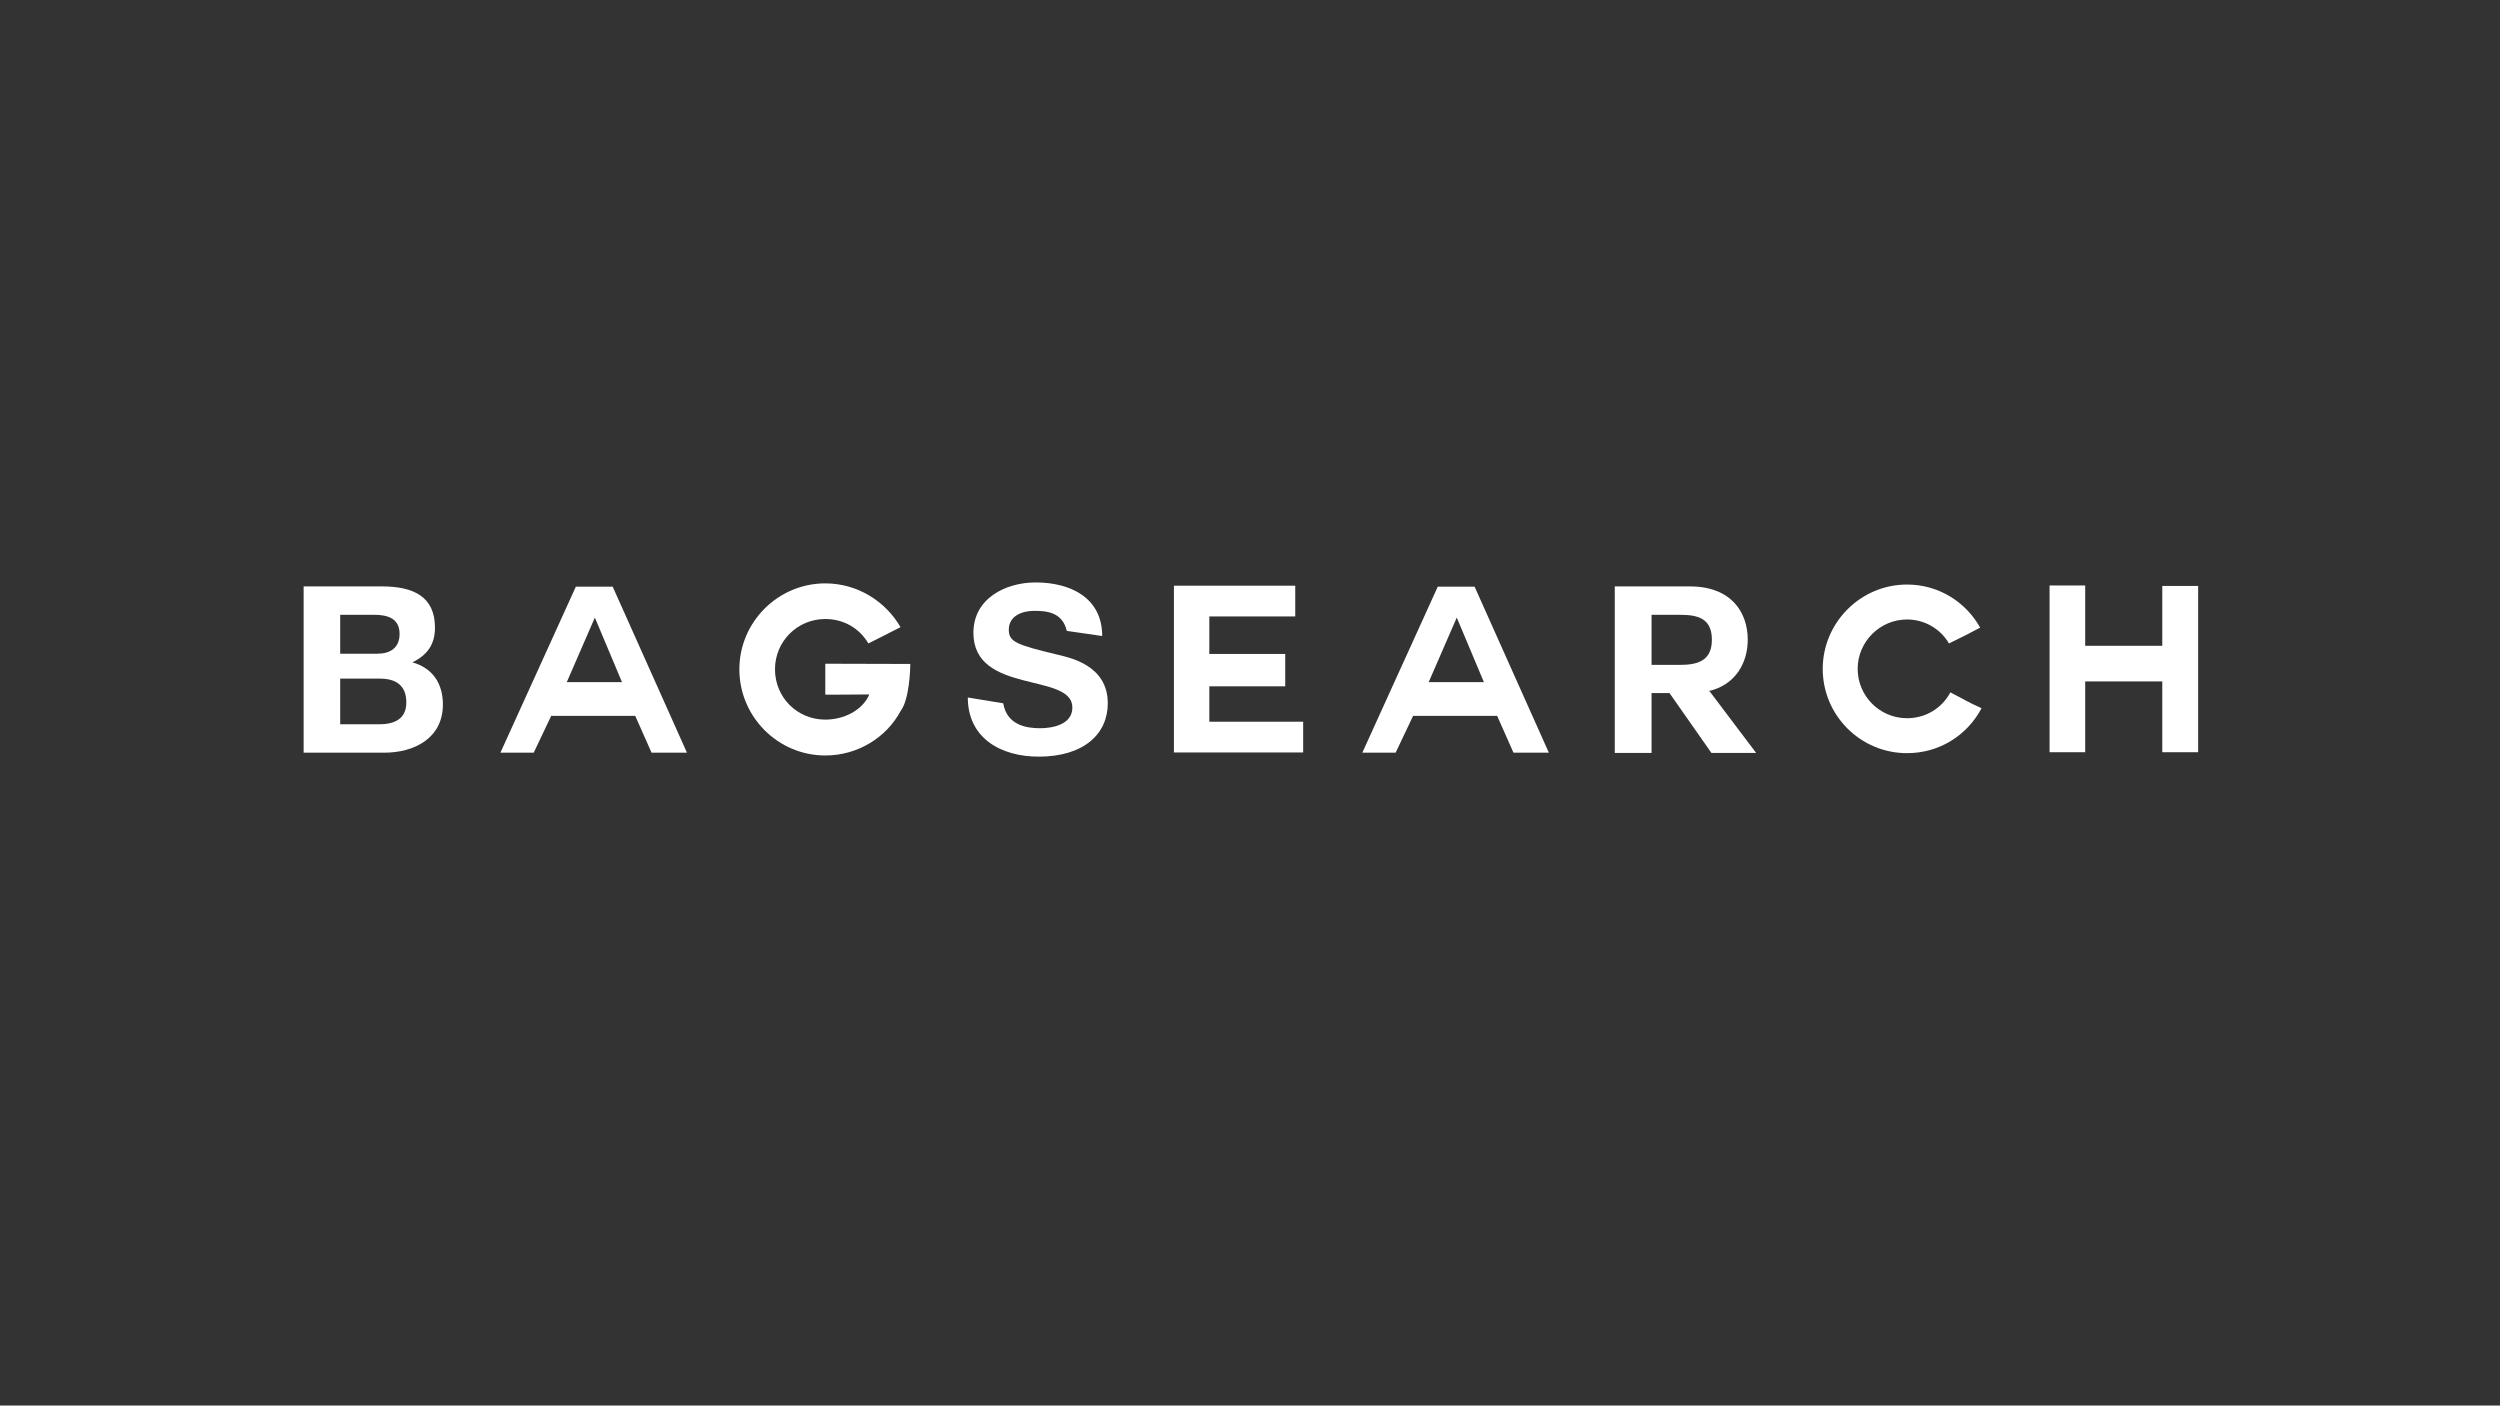 <svg xmlns="http://www.w3.org/2000/svg" xmlns:xlink="http://www.w3.org/1999/xlink" width="1366" zoomAndPan="magnify" viewBox="0 0 1024.5 576" height="768" preserveAspectRatio="xMidYMid meet" version="1.0"><rect x="0" y="0" width="1024.5" height="576" fill="#333333" stroke="none"/><defs><g/></defs><g fill="#ffffff" fill-opacity="1"><g transform="translate(117.842, 308.451)"><g><path d="M 21.57 -30.348 L 37.887 -30.348 C 44.379 -30.348 48.672 -27.582 48.672 -20.613 C 48.672 -13.551 43.422 -11.645 37.602 -11.645 L 21.57 -11.645 Z M 6.586 0 L 39.605 0 C 51.918 0 63.656 -5.918 63.656 -19.754 C 63.656 -28.25 59.551 -34.645 51.152 -37.031 C 57.262 -39.988 60.41 -44.379 60.41 -51.25 C 60.41 -63.941 51.633 -68.141 38.652 -68.141 L 6.586 -68.141 Z M 21.57 -56.5 L 35.598 -56.5 C 40.941 -56.5 45.906 -55.066 45.906 -48.672 C 45.906 -42.945 42.086 -40.562 36.742 -40.562 L 21.57 -40.562 Z M 21.57 -56.5 "/></g></g></g><g fill="#ffffff" fill-opacity="1"><g transform="translate(204.975, 308.451)"><g><path d="M 13.742 0 L 20.902 -15.078 L 55.352 -15.078 L 62.035 0 L 76.539 0 L 46.098 -68.047 L 31.016 -68.047 L 0.094 0 Z M 38.844 -55.258 L 49.914 -28.918 L 27.293 -28.918 L 38.746 -55.258 Z M 38.844 -55.258 "/></g></g></g><g fill="#ffffff" fill-opacity="1"><g transform="translate(301.938, 308.451)"><g><path d="M 71.102 -36.363 C 59.363 -36.363 45.906 -36.457 36.266 -36.457 L 36.266 -23.859 C 36.266 -23.766 37.125 -23.766 38.938 -23.766 C 42.754 -23.766 49.723 -23.859 52.777 -23.859 L 54.305 -23.859 C 51.535 -17.371 43.902 -13.551 36.266 -13.551 C 24.812 -13.551 15.652 -22.617 15.652 -34.168 C 15.652 -45.617 24.812 -54.781 36.266 -54.781 C 43.902 -54.781 50.391 -50.867 53.922 -44.762 C 60.602 -48.102 61.078 -48.387 67.094 -51.441 C 60.984 -62.035 49.438 -69.383 36.266 -69.383 C 16.891 -69.383 1.051 -53.539 1.051 -34.168 C 1.051 -14.695 16.891 1.145 36.266 1.145 C 49.531 1.145 61.367 -6.203 67.188 -17.18 C 70.719 -21.758 71.102 -34.355 71.102 -36.363 Z M 71.102 -36.363 "/></g></g></g><g fill="#ffffff" fill-opacity="1"><g transform="translate(394.32, 308.451)"><g><path d="M 2.289 -22.617 C 2.289 -5.82 16.035 1.621 31.305 1.621 C 49.914 1.621 59.648 -7.73 59.648 -20.234 C 59.648 -35.691 44.473 -38.844 39.414 -40.082 C 22.332 -44.188 19.086 -45.332 19.086 -50.391 C 19.086 -56.117 24.621 -58.121 29.395 -58.121 C 34.07 -58.121 41.039 -57.836 42.852 -49.914 L 57.359 -47.812 C 57.359 -63.562 44.281 -69.766 30.062 -69.766 C 17.75 -69.766 4.582 -63.18 4.582 -49.148 C 4.582 -23.668 45.141 -33.02 45.141 -18.516 C 45.141 -11.547 37.125 -10.02 31.875 -10.02 C 26.34 -10.02 18.324 -11.262 16.797 -20.234 Z M 2.289 -22.617 "/></g></g></g><g fill="#ffffff" fill-opacity="1"><g transform="translate(476.204, 308.451)"><g><path d="M 19.375 -27.199 L 50.484 -27.199 L 50.484 -40.465 L 19.375 -40.465 L 19.375 -55.832 L 54.59 -55.832 L 54.59 -68.43 L 4.867 -68.43 L 4.867 -0.094 L 57.836 -0.094 L 57.836 -12.691 L 19.375 -12.691 Z M 19.375 -27.199 "/></g></g></g><g fill="#ffffff" fill-opacity="1"><g transform="translate(558.184, 308.451)"><g><path d="M 13.742 0 L 20.902 -15.078 L 55.352 -15.078 L 62.035 0 L 76.539 0 L 46.098 -68.047 L 31.016 -68.047 L 0.094 0 Z M 38.844 -55.258 L 49.914 -28.918 L 27.293 -28.918 L 38.746 -55.258 Z M 38.844 -55.258 "/></g></g></g><g fill="#ffffff" fill-opacity="1"><g transform="translate(655.147, 308.451)"><g><path d="M 44.855 -25.195 C 56.211 -27.676 61.078 -37.031 61.078 -46.285 C 61.078 -57.359 54.496 -68.141 37.316 -68.141 L 6.586 -68.141 L 6.586 0.094 L 21.664 0.094 L 21.664 -24.434 L 29.012 -24.434 L 46.191 0.094 L 64.516 0.094 L 45.43 -25.195 Z M 33.309 -56.5 C 40.465 -56.5 46.383 -55.164 46.383 -46.285 C 46.383 -37.602 40.465 -35.98 33.309 -35.98 L 21.664 -35.98 L 21.664 -56.5 Z M 33.309 -56.5 "/></g></g></g><g fill="#ffffff" fill-opacity="1"><g transform="translate(743.998, 308.451)"><g><path d="M 68.047 -18.227 C 61.938 -20.996 61.746 -21.379 55.258 -24.719 C 51.82 -18.227 45.141 -14.125 37.508 -14.125 C 26.34 -14.125 17.273 -23.191 17.273 -34.355 C 17.273 -45.43 26.34 -54.59 37.508 -54.59 C 44.855 -54.59 51.344 -50.582 54.684 -44.762 C 61.176 -47.91 61.652 -48.195 67.473 -51.25 C 61.652 -61.652 50.582 -68.906 37.508 -68.906 C 18.418 -68.906 2.957 -53.254 2.957 -34.355 C 2.957 -15.27 18.418 0.191 37.508 0.191 C 50.965 0.191 62.227 -7.254 68.047 -18.227 Z M 68.047 -18.227 "/></g></g></g><g fill="#ffffff" fill-opacity="1"><g transform="translate(834.662, 308.451)"><g><path d="M 51.441 -0.191 L 66.137 -0.191 L 66.137 -68.332 L 51.441 -68.332 L 51.441 -43.805 L 19.852 -43.805 L 19.852 -68.523 L 5.25 -68.523 L 5.25 -0.191 L 19.852 -0.191 L 19.852 -29.203 L 51.441 -29.203 Z M 51.441 -0.191 "/></g></g></g></svg>